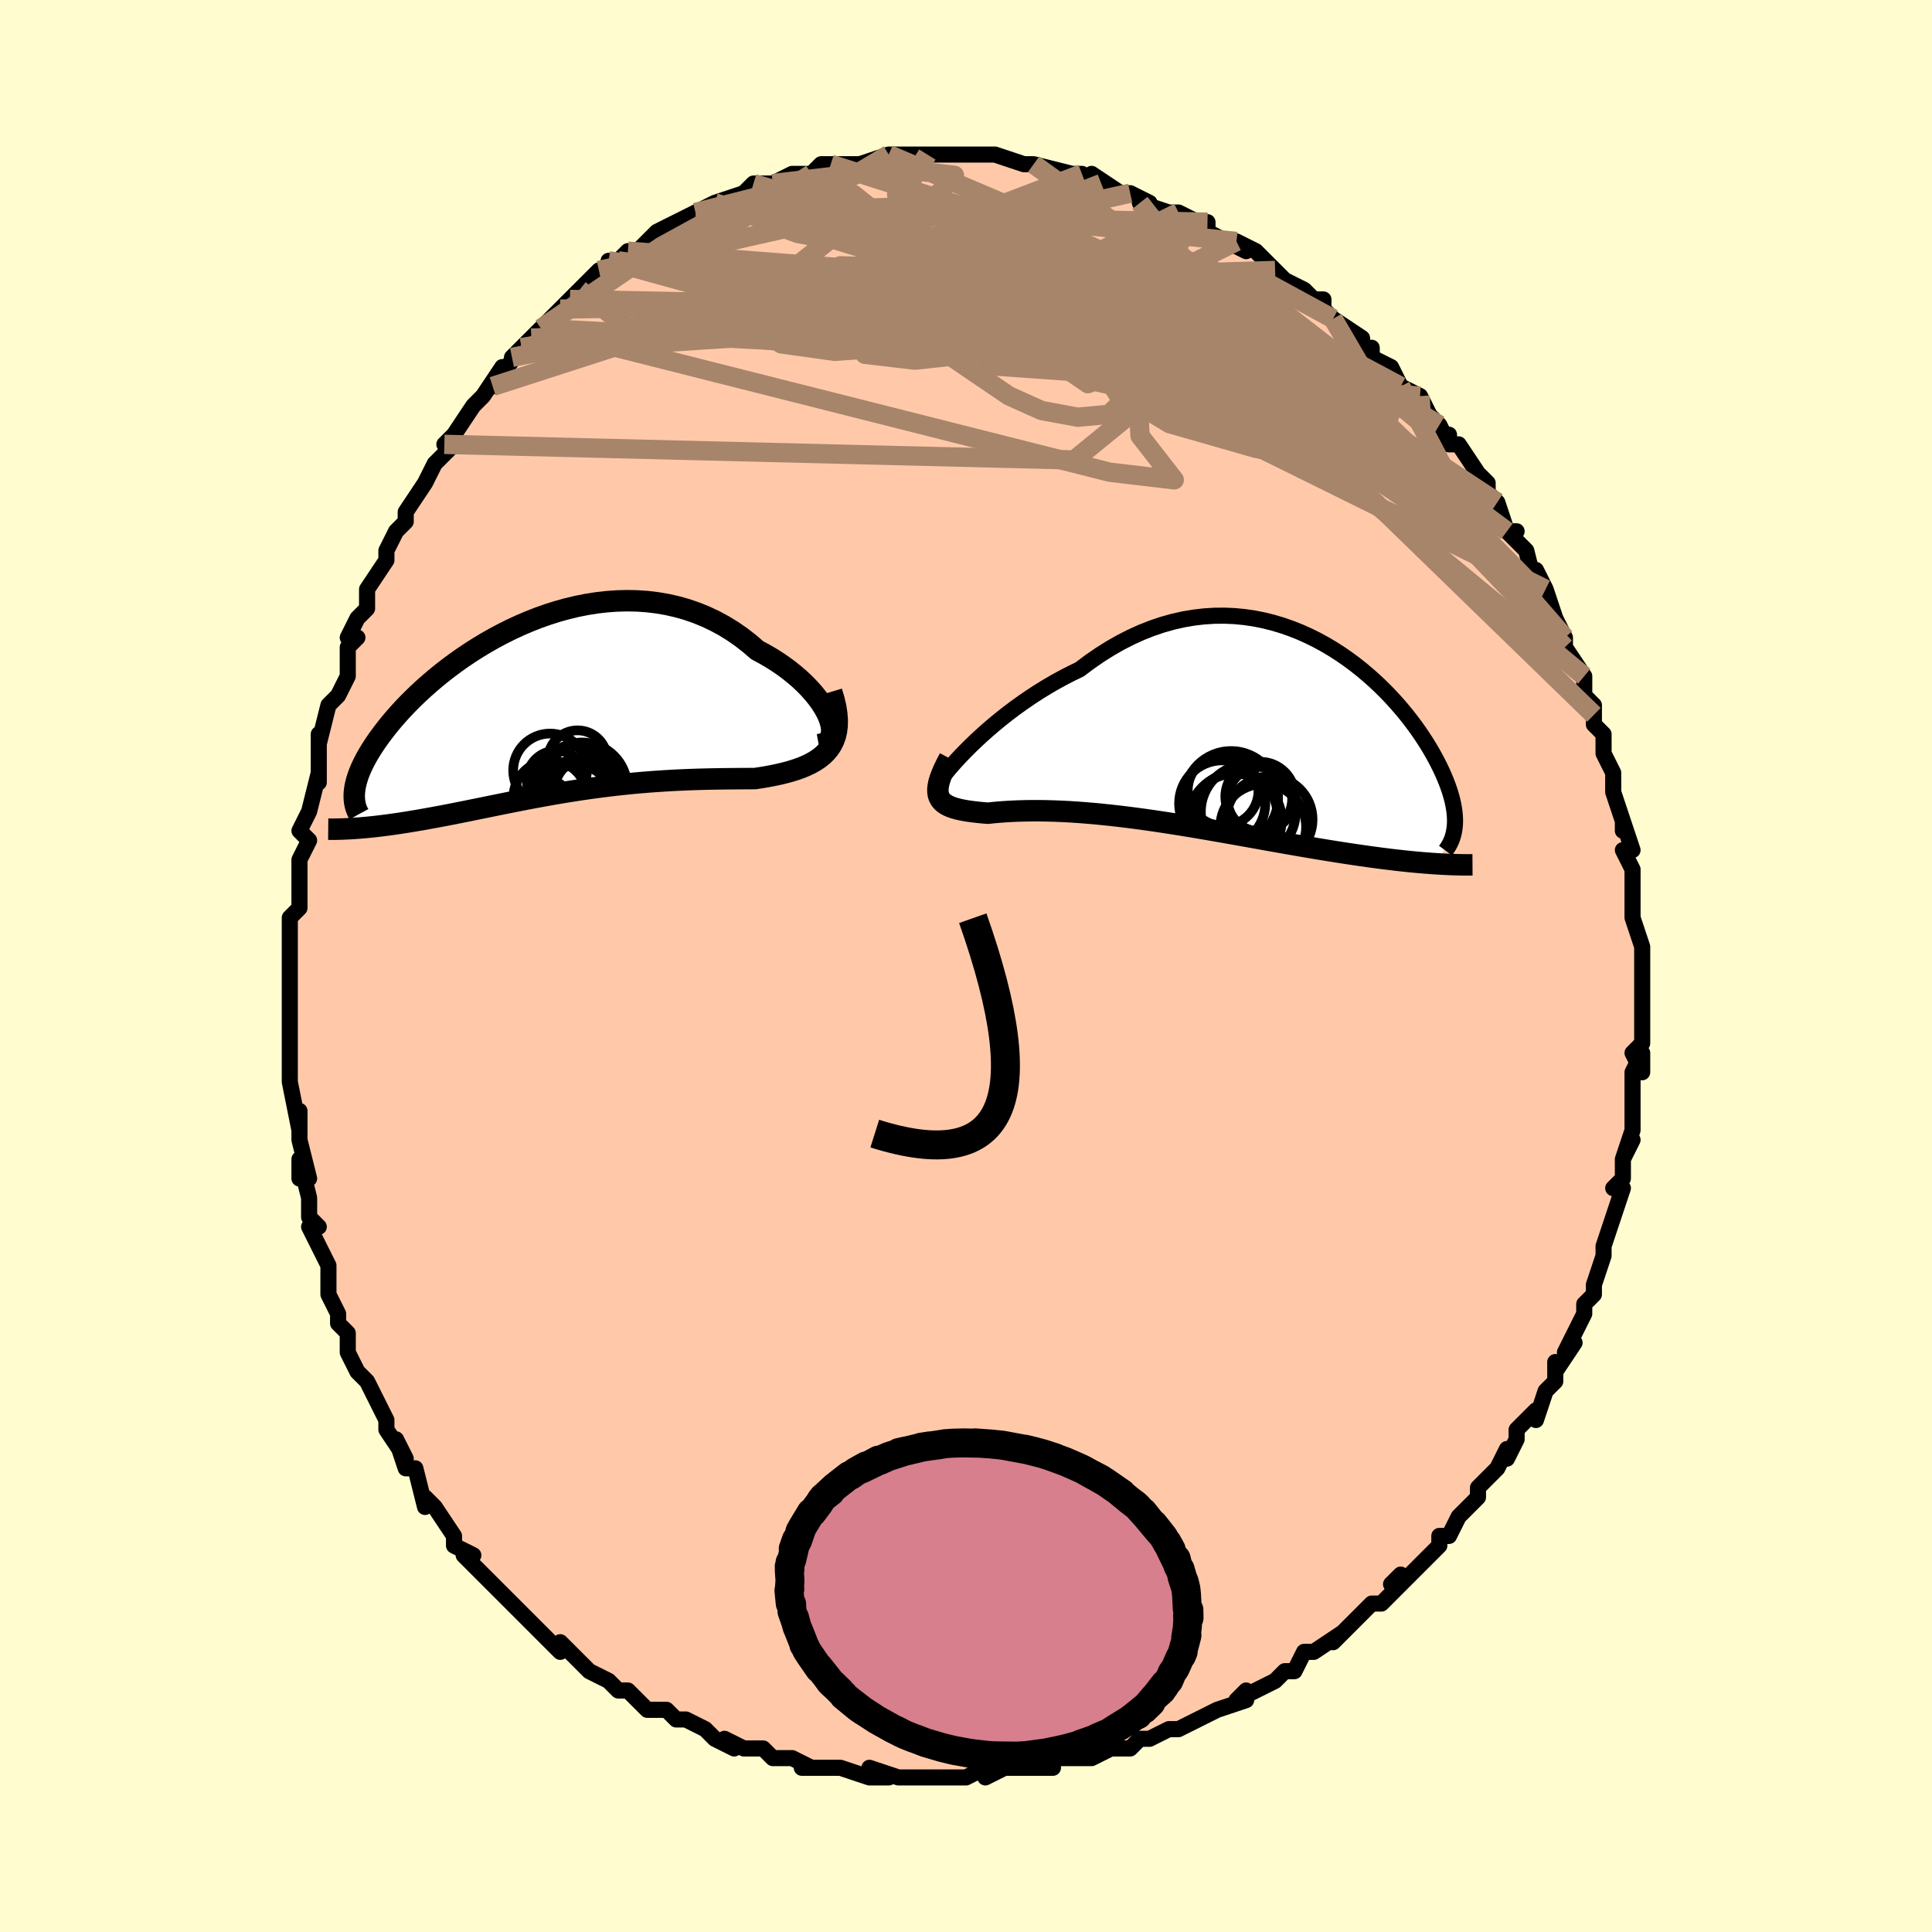 <svg viewBox="-100 -100 200 200" xmlns="http://www.w3.org/2000/svg" width="400" height="400" id="face-svg"><defs><clipPath id="leftEyeClipPath"><polyline points="30.116,0.747,29.903,0.286,29.642,-0.187,29.335,-0.671,28.983,-1.16,28.588,-1.652,28.153,-2.145,27.68,-2.634,27.17,-3.117,26.625,-3.591,26.047,-4.055,25.438,-4.506,24.8,-4.943,24.135,-5.362,23.443,-5.763,22.728,-6.145,21.915,-6.847,21.069,-7.503,20.193,-8.11,19.289,-8.666,18.36,-9.17,17.407,-9.62,16.435,-10.016,15.444,-10.357,14.437,-10.642,13.418,-10.874,12.388,-11.051,11.351,-11.176,10.308,-11.248,9.262,-11.27,8.215,-11.243,7.17,-11.168,6.129,-11.049,5.094,-10.886,4.067,-10.682,3.05,-10.439,2.046,-10.16,1.055,-9.846,0.081,-9.501,-0.877,-9.127,-1.815,-8.726,-2.733,-8.301,-3.63,-7.854,-4.503,-7.389,-5.353,-6.906,-6.177,-6.409,-6.976,-5.901,-7.748,-5.382,-8.492,-4.856,-9.209,-4.325,-9.898,-3.79,-10.558,-3.254,-11.189,-2.717,-11.792,-2.183,-12.366,-1.653,-12.912,-1.127,-13.429,-0.607,-13.919,-0.095,-14.381,0.409,-14.817,0.904,-15.227,1.389,-15.611,1.863,-15.971,2.327,-16.308,2.78,-16.623,3.221,-16.917,3.652,-17.19,4.072,-17.442,4.482,-17.673,4.88,-17.884,5.268,-18.075,5.645,-18.247,6.012,-18.399,6.367,-18.533,6.711,-18.648,7.044,-18.746,7.366,-18.826,7.678,-18.89,7.979,-18.937,8.269,-18.968,8.549,-18.795,12.288,-18.459,12.263,-18.114,12.235,-17.76,12.203,-17.397,12.168,-17.025,12.129,-16.644,12.087,-16.254,12.041,-15.855,11.991,-15.446,11.938,-15.029,11.881,-14.602,11.82,-14.167,11.754,-13.722,11.685,-13.269,11.612,-12.805,11.536,-12.33,11.455,-11.844,11.371,-11.346,11.282,-10.836,11.19,-10.314,11.093,-9.781,10.993,-9.236,10.888,-8.68,10.779,-8.111,10.667,-7.531,10.551,-6.939,10.431,-6.336,10.308,-5.72,10.183,-5.093,10.055,-4.454,9.925,-3.803,9.793,-3.14,9.659,-2.466,9.525,-1.781,9.39,-1.084,9.255,-0.376,9.121,0.344,8.988,1.074,8.856,1.815,8.726,2.567,8.599,3.329,8.474,4.101,8.354,4.883,8.237,5.675,8.125,6.476,8.018,7.285,7.916,8.102,7.82,8.928,7.73,9.76,7.646,10.599,7.569,11.444,7.499,12.294,7.436,13.148,7.38,14.006,7.33,14.866,7.288,15.727,7.252,16.589,7.223,17.45,7.2,18.309,7.182,19.164,7.168,20.014,7.159,20.857,7.152,21.692,7.147,22.516,7.142,23.172,7.041,23.814,6.931,24.442,6.811,25.053,6.68,25.646,6.536,26.219,6.379,26.771,6.205,27.299,6.015,27.802,5.806,28.277,5.576,28.723,5.323,29.137,5.046,29.517,4.743,29.86,4.411,30.164,4.048"></polyline></clipPath><clipPath id="rightEyeClipPath"><polyline points="-29.143,1.133,-28.575,0.588,-27.973,0.032,-27.338,-0.532,-26.672,-1.1,-25.978,-1.669,-25.258,-2.235,-24.514,-2.794,-23.746,-3.345,-22.958,-3.884,-22.151,-4.41,-21.327,-4.918,-20.487,-5.409,-19.633,-5.879,-18.766,-6.327,-17.889,-6.751,-16.848,-7.531,-15.794,-8.258,-14.729,-8.929,-13.654,-9.542,-12.573,-10.094,-11.487,-10.586,-10.399,-11.015,-9.311,-11.383,-8.224,-11.688,-7.141,-11.932,-6.064,-12.115,-4.995,-12.239,-3.935,-12.305,-2.886,-12.314,-1.85,-12.269,-0.829,-12.171,0.177,-12.023,1.166,-11.827,2.136,-11.585,3.087,-11.301,4.017,-10.977,4.925,-10.616,5.81,-10.22,6.671,-9.793,7.508,-9.337,8.32,-8.855,9.106,-8.351,9.865,-7.826,10.598,-7.283,11.303,-6.726,11.981,-6.156,12.632,-5.577,13.255,-4.991,13.849,-4.399,14.417,-3.805,14.956,-3.211,15.469,-2.618,15.954,-2.028,16.412,-1.443,16.844,-0.864,17.251,-0.293,17.632,0.268,17.988,0.82,18.321,1.361,18.63,1.89,18.917,2.407,19.183,2.911,19.428,3.403,19.653,3.882,19.86,4.349,20.048,4.804,20.218,5.246,20.37,5.677,20.504,6.095,20.62,6.5,20.719,6.893,20.801,7.274,20.867,7.642,20.917,7.998,20.95,8.342,20.969,8.674,20.973,8.994,20.962,9.303,20.936,9.6,19.149,13.376,18.719,13.348,18.277,13.316,17.823,13.281,17.355,13.241,16.875,13.198,16.381,13.151,15.875,13.099,15.355,13.044,14.823,12.984,14.277,12.919,13.718,12.85,13.146,12.777,12.561,12.699,11.964,12.616,11.352,12.53,10.724,12.438,10.081,12.343,9.423,12.243,8.748,12.138,8.058,12.028,7.353,11.914,6.632,11.795,5.896,11.671,5.145,11.543,4.379,11.411,3.6,11.275,2.807,11.135,2.002,10.992,1.183,10.846,0.354,10.697,-0.487,10.547,-1.338,10.395,-2.199,10.242,-3.068,10.089,-3.945,9.935,-4.828,9.783,-5.717,9.632,-6.611,9.483,-7.508,9.337,-8.408,9.195,-9.309,9.056,-10.21,8.922,-11.109,8.794,-12.007,8.672,-12.9,8.556,-13.789,8.448,-14.671,8.348,-15.545,8.257,-16.411,8.174,-17.266,8.101,-18.109,8.037,-18.939,7.984,-19.755,7.942,-20.555,7.91,-21.337,7.888,-22.101,7.878,-22.845,7.878,-23.568,7.888,-24.269,7.908,-24.946,7.938,-25.598,7.976,-26.225,8.023,-26.824,8.076,-27.395,8.136,-27.912,8.091,-28.408,8.042,-28.882,7.988,-29.332,7.928,-29.758,7.86,-30.159,7.784,-30.533,7.698,-30.879,7.601,-31.196,7.491,-31.484,7.367,-31.74,7.228,-31.964,7.07,-32.155,6.893,-32.31,6.694,-32.43,6.472"></polyline></clipPath><filter id="fuzzy"><feTurbulence id="turbulence" baseFrequency="0.05" numOctaves="3" type="noise" result="noise"></feTurbulence><feDisplacementMap in="SourceGraphic" in2="noise" scale="2"></feDisplacementMap></filter><linearGradient id="rainbowGradient" x1="0%" y1="0%" x2="100%" y2="0%"><stop offset="0%" style="stop-color: rgb(165, 42, 42);  stop-opacity: 1"></stop><stop offset="50%" style="stop-color: rgb(192, 192, 192);  stop-opacity: 1"></stop><stop offset="100%" style="stop-color: rgb(50, 205, 50);  stop-opacity: 1"></stop></linearGradient></defs><title>That&#39;s an ugly face</title><desc>CREATED BY XUAN TANG, MORE INFO AT TXSTC55.GITHUB.IO</desc><rect x="-100" y="-100" width="100%" height="100%" opacity="1" fill="rgb(255, 253, 208)"></rect><polyline id="faceContour" points="70,0,70,2,70,2,70,5,70,4,70,5,70,8,69,9,70,11,70,9,69,11,69,14,69,14,69,16,69,17,68,20,69,18,68,20,68,22,67,23,68,23,67,26,66,29,66,29,66,30,66,30,65,33,65,34,65,34,64,35,64,36,63,38,62,40,63,39,61,42,61,41,61,43,60,44,59,47,59,46,58,47,57,48,57,49,56,51,56,50,55,52,53,54,53,55,52,56,53,55,52,56,51,57,50,59,49,59,49,60,47,62,45,64,44,64,45,63,45,64,43,66,42,66,41,67,39,69,38,70,39,69,36,71,36,71,35,71,34,73,33,73,32,74,32,74,28,76,29,75,29,76,26,77,26,77,26,77,24,78,22,79,22,79,21,79,19,80,18,80,18,80,17,81,15,81,15,81,13,82,12,82,9,82,9,83,9,83,7,83,6,83,4,83,2,84,4,83,2,83,0,84,-1,84,-1,84,-3,84,-5,84,-6,84,-7,84,-10,83,-8,84,-10,84,-13,83,-13,83,-14,83,-14,83,-17,83,-16,83,-18,82,-20,82,-20,82,-21,81,-23,81,-25,80,-24,81,-26,80,-27,79,-29,78,-29,78,-30,78,-31,77,-32,77,-33,77,-34,76,-35,75,-36,75,-37,74,-39,73,-39,73,-40,72,-41,71,-42,70,-42,71,-44,69,-44,69,-45,68,-47,66,-47,66,-48,65,-49,64,-50,63,-50,63,-52,61,-51,61,-51,61,-53,60,-53,59,-55,56,-56,55,-56,56,-57,52,-58,52,-58,52,-59,49,-58,51,-60,48,-60,47,-61,45,-61,45,-62,43,-63,42,-63,42,-64,40,-64,38,-65,37,-65,37,-65,36,-66,34,-66,33,-66,31,-66,31,-67,29,-68,27,-67,27,-68,26,-68,24,-69,20,-69,22,-68,22,-69,18,-69,15,-69,17,-70,12,-70,12,-70,10,-70,10,-70,8,-70,6,-70,6,-70,3,-70,3,-70,3,-70,-1,-70,0,-70,-2,-70,-4,-70,-5,-69,-6,-69,-8,-69,-8,-69,-11,-68,-13,-69,-14,-68,-16,-68,-16,-67,-20,-67,-19,-67,-21,-67,-22,-67,-24,-67,-23,-66,-27,-66,-27,-65,-28,-65,-28,-64,-30,-64,-33,-63,-34,-64,-34,-63,-36,-62,-37,-62,-38,-62,-39,-60,-42,-60,-42,-60,-43,-59,-45,-59,-45,-58,-46,-58,-47,-56,-50,-55,-52,-55,-52,-54,-53,-53,-54,-53,-55,-54,-54,-53,-55,-51,-58,-50,-59,-50,-59,-48,-62,-49,-60,-46,-64,-47,-63,-45,-65,-43,-67,-44,-66,-44,-66,-41,-69,-42,-68,-41,-69,-40,-70,-40,-70,-38,-72,-37,-72,-37,-73,-36,-73,-35,-74,-34,-74,-33,-75,-32,-76,-30,-77,-30,-77,-28,-78,-28,-78,-26,-79,-25,-79,-26,-79,-23,-80,-22,-81,-23,-80,-20,-81,-22,-81,-20,-81,-18,-82,-16,-82,-15,-83,-14,-83,-14,-83,-13,-83,-11,-83,-11,-83,-8,-84,-9,-83,-8,-84,-7,-84,-5,-84,-4,-84,-3,-84,-2,-84,-1,-84,0,-84,1,-84,2,-84,3,-84,6,-83,6,-83,7,-83,7,-83,7,-83,11,-82,12,-82,11,-82,14,-81,14,-81,13,-82,16,-80,17,-80,17,-80,19,-79,18,-79,21,-78,22,-78,22,-78,24,-77,25,-77,25,-76,27,-75,29,-74,28,-75,30,-74,32,-72,32,-72,33,-71,33,-71,35,-70,36,-69,36,-69,37,-69,37,-68,38,-67,41,-65,41,-65,41,-64,42,-64,42,-63,44,-62,45,-60,45,-60,47,-59,48,-57,47,-58,49,-56,50,-54,50,-55,50,-54,51,-54,53,-51,54,-50,54,-49,55,-48,55,-48,56,-45,57,-45,56,-45,57,-44,58,-43,59,-39,59,-41,60,-39,60,-39,61,-36,61,-36,62,-34,62,-33,62,-33,64,-30,64,-30,64,-28,65,-27,65,-26,65,-25,66,-24,66,-22,66,-22,67,-20,67,-18,67,-18,68,-15,68,-14,68,-15,69,-12,68,-12,69,-10,69,-8,69,-8,69,-6,69,-6,69,-5,70,-2,70,0,70,0,70,2" fill="#ffc9a9" stroke="black" stroke-width="1.667" stroke-linejoin="round" filter="url(#fuzzy)"></polyline><g transform="translate(29.65 -23.952)"><polyline id="rightCountour" points="-29.143,1.133,-28.575,0.588,-27.973,0.032,-27.338,-0.532,-26.672,-1.1,-25.978,-1.669,-25.258,-2.235,-24.514,-2.794,-23.746,-3.345,-22.958,-3.884,-22.151,-4.41,-21.327,-4.918,-20.487,-5.409,-19.633,-5.879,-18.766,-6.327,-17.889,-6.751,-16.848,-7.531,-15.794,-8.258,-14.729,-8.929,-13.654,-9.542,-12.573,-10.094,-11.487,-10.586,-10.399,-11.015,-9.311,-11.383,-8.224,-11.688,-7.141,-11.932,-6.064,-12.115,-4.995,-12.239,-3.935,-12.305,-2.886,-12.314,-1.85,-12.269,-0.829,-12.171,0.177,-12.023,1.166,-11.827,2.136,-11.585,3.087,-11.301,4.017,-10.977,4.925,-10.616,5.81,-10.22,6.671,-9.793,7.508,-9.337,8.32,-8.855,9.106,-8.351,9.865,-7.826,10.598,-7.283,11.303,-6.726,11.981,-6.156,12.632,-5.577,13.255,-4.991,13.849,-4.399,14.417,-3.805,14.956,-3.211,15.469,-2.618,15.954,-2.028,16.412,-1.443,16.844,-0.864,17.251,-0.293,17.632,0.268,17.988,0.82,18.321,1.361,18.63,1.89,18.917,2.407,19.183,2.911,19.428,3.403,19.653,3.882,19.86,4.349,20.048,4.804,20.218,5.246,20.37,5.677,20.504,6.095,20.62,6.5,20.719,6.893,20.801,7.274,20.867,7.642,20.917,7.998,20.95,8.342,20.969,8.674,20.973,8.994,20.962,9.303,20.936,9.6,19.149,13.376,18.719,13.348,18.277,13.316,17.823,13.281,17.355,13.241,16.875,13.198,16.381,13.151,15.875,13.099,15.355,13.044,14.823,12.984,14.277,12.919,13.718,12.85,13.146,12.777,12.561,12.699,11.964,12.616,11.352,12.53,10.724,12.438,10.081,12.343,9.423,12.243,8.748,12.138,8.058,12.028,7.353,11.914,6.632,11.795,5.896,11.671,5.145,11.543,4.379,11.411,3.6,11.275,2.807,11.135,2.002,10.992,1.183,10.846,0.354,10.697,-0.487,10.547,-1.338,10.395,-2.199,10.242,-3.068,10.089,-3.945,9.935,-4.828,9.783,-5.717,9.632,-6.611,9.483,-7.508,9.337,-8.408,9.195,-9.309,9.056,-10.21,8.922,-11.109,8.794,-12.007,8.672,-12.9,8.556,-13.789,8.448,-14.671,8.348,-15.545,8.257,-16.411,8.174,-17.266,8.101,-18.109,8.037,-18.939,7.984,-19.755,7.942,-20.555,7.91,-21.337,7.888,-22.101,7.878,-22.845,7.878,-23.568,7.888,-24.269,7.908,-24.946,7.938,-25.598,7.976,-26.225,8.023,-26.824,8.076,-27.395,8.136,-27.912,8.091,-28.408,8.042,-28.882,7.988,-29.332,7.928,-29.758,7.86,-30.159,7.784,-30.533,7.698,-30.879,7.601,-31.196,7.491,-31.484,7.367,-31.74,7.228,-31.964,7.07,-32.155,6.893,-32.31,6.694,-32.43,6.472" fill="white" stroke="white" stroke-width="0" stroke-linejoin="round" filter="url(#fuzzy)"></polyline></g><g transform="translate(-44.345 -26.546)"><polyline id="leftCountour" points="30.116,0.747,29.903,0.286,29.642,-0.187,29.335,-0.671,28.983,-1.16,28.588,-1.652,28.153,-2.145,27.68,-2.634,27.17,-3.117,26.625,-3.591,26.047,-4.055,25.438,-4.506,24.8,-4.943,24.135,-5.362,23.443,-5.763,22.728,-6.145,21.915,-6.847,21.069,-7.503,20.193,-8.11,19.289,-8.666,18.36,-9.17,17.407,-9.62,16.435,-10.016,15.444,-10.357,14.437,-10.642,13.418,-10.874,12.388,-11.051,11.351,-11.176,10.308,-11.248,9.262,-11.27,8.215,-11.243,7.17,-11.168,6.129,-11.049,5.094,-10.886,4.067,-10.682,3.05,-10.439,2.046,-10.16,1.055,-9.846,0.081,-9.501,-0.877,-9.127,-1.815,-8.726,-2.733,-8.301,-3.63,-7.854,-4.503,-7.389,-5.353,-6.906,-6.177,-6.409,-6.976,-5.901,-7.748,-5.382,-8.492,-4.856,-9.209,-4.325,-9.898,-3.79,-10.558,-3.254,-11.189,-2.717,-11.792,-2.183,-12.366,-1.653,-12.912,-1.127,-13.429,-0.607,-13.919,-0.095,-14.381,0.409,-14.817,0.904,-15.227,1.389,-15.611,1.863,-15.971,2.327,-16.308,2.78,-16.623,3.221,-16.917,3.652,-17.19,4.072,-17.442,4.482,-17.673,4.88,-17.884,5.268,-18.075,5.645,-18.247,6.012,-18.399,6.367,-18.533,6.711,-18.648,7.044,-18.746,7.366,-18.826,7.678,-18.89,7.979,-18.937,8.269,-18.968,8.549,-18.795,12.288,-18.459,12.263,-18.114,12.235,-17.76,12.203,-17.397,12.168,-17.025,12.129,-16.644,12.087,-16.254,12.041,-15.855,11.991,-15.446,11.938,-15.029,11.881,-14.602,11.82,-14.167,11.754,-13.722,11.685,-13.269,11.612,-12.805,11.536,-12.33,11.455,-11.844,11.371,-11.346,11.282,-10.836,11.19,-10.314,11.093,-9.781,10.993,-9.236,10.888,-8.68,10.779,-8.111,10.667,-7.531,10.551,-6.939,10.431,-6.336,10.308,-5.72,10.183,-5.093,10.055,-4.454,9.925,-3.803,9.793,-3.14,9.659,-2.466,9.525,-1.781,9.39,-1.084,9.255,-0.376,9.121,0.344,8.988,1.074,8.856,1.815,8.726,2.567,8.599,3.329,8.474,4.101,8.354,4.883,8.237,5.675,8.125,6.476,8.018,7.285,7.916,8.102,7.82,8.928,7.73,9.76,7.646,10.599,7.569,11.444,7.499,12.294,7.436,13.148,7.38,14.006,7.33,14.866,7.288,15.727,7.252,16.589,7.223,17.45,7.2,18.309,7.182,19.164,7.168,20.014,7.159,20.857,7.152,21.692,7.147,22.516,7.142,23.172,7.041,23.814,6.931,24.442,6.811,25.053,6.68,25.646,6.536,26.219,6.379,26.771,6.205,27.299,6.015,27.802,5.806,28.277,5.576,28.723,5.323,29.137,5.046,29.517,4.743,29.86,4.411,30.164,4.048" fill="white" stroke="white" stroke-width="0" stroke-linejoin="round" filter="url(#fuzzy)"></polyline></g><g transform="translate(29.65 -23.952)"><polyline id="rightUpper" points="-32.402,4.865,-32.312,4.715,-32.162,4.499,-31.956,4.224,-31.695,3.895,-31.384,3.52,-31.023,3.103,-30.617,2.651,-30.166,2.169,-29.674,1.661,-29.143,1.133,-28.575,0.588,-27.973,0.032,-27.338,-0.532,-26.672,-1.1,-25.978,-1.669,-25.258,-2.235,-24.514,-2.794,-23.746,-3.345,-22.958,-3.884,-22.151,-4.41,-21.327,-4.918,-20.487,-5.409,-19.633,-5.879,-18.766,-6.327,-17.889,-6.751,-16.848,-7.531,-15.794,-8.258,-14.729,-8.929,-13.654,-9.542,-12.573,-10.094,-11.487,-10.586,-10.399,-11.015,-9.311,-11.383,-8.224,-11.688,-7.141,-11.932,-6.064,-12.115,-4.995,-12.239,-3.935,-12.305,-2.886,-12.314,-1.85,-12.269,-0.829,-12.171,0.177,-12.023,1.166,-11.827,2.136,-11.585,3.087,-11.301,4.017,-10.977,4.925,-10.616,5.81,-10.22,6.671,-9.793,7.508,-9.337,8.32,-8.855,9.106,-8.351,9.865,-7.826,10.598,-7.283,11.303,-6.726,11.981,-6.156,12.632,-5.577,13.255,-4.991,13.849,-4.399,14.417,-3.805,14.956,-3.211,15.469,-2.618,15.954,-2.028,16.412,-1.443,16.844,-0.864,17.251,-0.293,17.632,0.268,17.988,0.82,18.321,1.361,18.63,1.89,18.917,2.407,19.183,2.911,19.428,3.403,19.653,3.882,19.86,4.349,20.048,4.804,20.218,5.246,20.37,5.677,20.504,6.095,20.62,6.5,20.719,6.893,20.801,7.274,20.867,7.642,20.917,7.998,20.95,8.342,20.969,8.674,20.973,8.994,20.962,9.303,20.936,9.6,20.897,9.886,20.845,10.161,20.779,10.426,20.701,10.68,20.61,10.924,20.508,11.159,20.393,11.383,20.268,11.599,20.132,11.806,19.985,12.004" fill="none" stroke="black" stroke-width="1.667" stroke-linejoin="round" filter="url(#fuzzy)"></polyline><polyline id="rightLower" points="-31.365,2.446,-31.677,3.036,-31.94,3.577,-32.154,4.072,-32.323,4.523,-32.446,4.933,-32.525,5.306,-32.562,5.644,-32.557,5.95,-32.513,6.225,-32.43,6.472,-32.31,6.694,-32.155,6.893,-31.964,7.07,-31.74,7.228,-31.484,7.367,-31.196,7.491,-30.879,7.601,-30.533,7.698,-30.159,7.784,-29.758,7.86,-29.332,7.928,-28.882,7.988,-28.408,8.042,-27.912,8.091,-27.395,8.136,-26.824,8.076,-26.225,8.023,-25.598,7.976,-24.946,7.938,-24.269,7.908,-23.568,7.888,-22.845,7.878,-22.101,7.878,-21.337,7.888,-20.555,7.91,-19.755,7.942,-18.939,7.984,-18.109,8.037,-17.266,8.101,-16.411,8.174,-15.545,8.257,-14.671,8.348,-13.789,8.448,-12.9,8.556,-12.007,8.672,-11.109,8.794,-10.21,8.922,-9.309,9.056,-8.408,9.195,-7.508,9.337,-6.611,9.483,-5.717,9.632,-4.828,9.783,-3.945,9.935,-3.068,10.089,-2.199,10.242,-1.338,10.395,-0.487,10.547,0.354,10.697,1.183,10.846,2.002,10.992,2.807,11.135,3.6,11.275,4.379,11.411,5.145,11.543,5.896,11.671,6.632,11.795,7.353,11.914,8.058,12.028,8.748,12.138,9.423,12.243,10.081,12.343,10.724,12.438,11.352,12.53,11.964,12.616,12.561,12.699,13.146,12.777,13.718,12.85,14.277,12.919,14.823,12.984,15.355,13.044,15.875,13.099,16.381,13.151,16.875,13.198,17.355,13.241,17.823,13.281,18.277,13.316,18.719,13.348,19.149,13.376,19.565,13.4,19.97,13.421,20.362,13.439,20.742,13.453,21.111,13.465,21.467,13.473,21.813,13.479,22.147,13.482,22.471,13.482,22.783,13.48" fill="none" stroke="black" stroke-width="2.222" stroke-linejoin="round" filter="url(#fuzzy)"></polyline><!--[--><circle r="4.911" cx="-0.424" cy="7.986" stroke="black" fill="none" stroke-width="1" filter="url(#fuzzy)" clip-path="url(#rightEyeClipPath)"></circle><circle r="4.44" cx="1.116" cy="9.557" stroke="black" fill="none" stroke-width="1" filter="url(#fuzzy)" clip-path="url(#rightEyeClipPath)"></circle><circle r="4.87" cx="-2.211" cy="6.569" stroke="black" fill="none" stroke-width="1" filter="url(#fuzzy)" clip-path="url(#rightEyeClipPath)"></circle><circle r="4.464" cx="-3.129" cy="7.13" stroke="black" fill="none" stroke-width="1" filter="url(#fuzzy)" clip-path="url(#rightEyeClipPath)"></circle><circle r="3.61" cx="0.803" cy="6.422" stroke="black" fill="none" stroke-width="1" filter="url(#fuzzy)" clip-path="url(#rightEyeClipPath)"></circle><circle r="4.404" cx="-1.806" cy="8.356" stroke="black" fill="none" stroke-width="1" filter="url(#fuzzy)" clip-path="url(#rightEyeClipPath)"></circle><circle r="3.662" cx="-3.033" cy="5.791" stroke="black" fill="none" stroke-width="1" filter="url(#fuzzy)" clip-path="url(#rightEyeClipPath)"></circle><circle r="4.461" cx="1.765" cy="8.786" stroke="black" fill="none" stroke-width="1" filter="url(#fuzzy)" clip-path="url(#rightEyeClipPath)"></circle><circle r="4.827" cx="-1.797" cy="8.866" stroke="black" fill="none" stroke-width="1" filter="url(#fuzzy)" clip-path="url(#rightEyeClipPath)"></circle><circle r="3.342" cx="0.769" cy="6.69" stroke="black" fill="none" stroke-width="1" filter="url(#fuzzy)" clip-path="url(#rightEyeClipPath)"></circle><!--]--></g><g transform="translate(-44.345 -26.546)"><polyline id="leftUpper" points="29.097,3.632,29.489,3.561,29.811,3.426,30.065,3.234,30.252,2.99,30.376,2.701,30.438,2.371,30.441,2.006,30.387,1.611,30.278,1.19,30.116,0.747,29.903,0.286,29.642,-0.187,29.335,-0.671,28.983,-1.16,28.588,-1.652,28.153,-2.145,27.68,-2.634,27.17,-3.117,26.625,-3.591,26.047,-4.055,25.438,-4.506,24.8,-4.943,24.135,-5.362,23.443,-5.763,22.728,-6.145,21.915,-6.847,21.069,-7.503,20.193,-8.11,19.289,-8.666,18.36,-9.17,17.407,-9.62,16.435,-10.016,15.444,-10.357,14.437,-10.642,13.418,-10.874,12.388,-11.051,11.351,-11.176,10.308,-11.248,9.262,-11.27,8.215,-11.243,7.17,-11.168,6.129,-11.049,5.094,-10.886,4.067,-10.682,3.05,-10.439,2.046,-10.16,1.055,-9.846,0.081,-9.501,-0.877,-9.127,-1.815,-8.726,-2.733,-8.301,-3.63,-7.854,-4.503,-7.389,-5.353,-6.906,-6.177,-6.409,-6.976,-5.901,-7.748,-5.382,-8.492,-4.856,-9.209,-4.325,-9.898,-3.79,-10.558,-3.254,-11.189,-2.717,-11.792,-2.183,-12.366,-1.653,-12.912,-1.127,-13.429,-0.607,-13.919,-0.095,-14.381,0.409,-14.817,0.904,-15.227,1.389,-15.611,1.863,-15.971,2.327,-16.308,2.78,-16.623,3.221,-16.917,3.652,-17.19,4.072,-17.442,4.482,-17.673,4.88,-17.884,5.268,-18.075,5.645,-18.247,6.012,-18.399,6.367,-18.533,6.711,-18.648,7.044,-18.746,7.366,-18.826,7.678,-18.89,7.979,-18.937,8.269,-18.968,8.549,-18.983,8.819,-18.984,9.08,-18.97,9.33,-18.942,9.571,-18.901,9.803,-18.846,10.026,-18.778,10.24,-18.698,10.446,-18.606,10.643,-18.503,10.833" fill="none" stroke="black" stroke-width="2.222" stroke-linejoin="round" filter="url(#fuzzy)"></polyline><polyline id="leftLower" points="30.432,-1.851,30.679,-1.032,30.856,-0.273,30.966,0.431,31.015,1.082,31.003,1.683,30.936,2.238,30.815,2.749,30.644,3.22,30.426,3.651,30.164,4.048,29.86,4.411,29.517,4.743,29.137,5.046,28.723,5.323,28.277,5.576,27.802,5.806,27.299,6.015,26.771,6.205,26.219,6.379,25.646,6.536,25.053,6.68,24.442,6.811,23.814,6.931,23.172,7.041,22.516,7.142,21.692,7.147,20.857,7.152,20.014,7.159,19.164,7.168,18.309,7.182,17.45,7.2,16.589,7.223,15.727,7.252,14.866,7.288,14.006,7.33,13.148,7.38,12.294,7.436,11.444,7.499,10.599,7.569,9.76,7.646,8.928,7.73,8.102,7.82,7.285,7.916,6.476,8.018,5.675,8.125,4.883,8.237,4.101,8.354,3.329,8.474,2.567,8.599,1.815,8.726,1.074,8.856,0.344,8.988,-0.376,9.121,-1.084,9.255,-1.781,9.39,-2.466,9.525,-3.14,9.659,-3.803,9.793,-4.454,9.925,-5.093,10.055,-5.72,10.183,-6.336,10.308,-6.939,10.431,-7.531,10.551,-8.111,10.667,-8.68,10.779,-9.236,10.888,-9.781,10.993,-10.314,11.093,-10.836,11.19,-11.346,11.282,-11.844,11.371,-12.33,11.455,-12.805,11.536,-13.269,11.612,-13.722,11.685,-14.167,11.754,-14.602,11.82,-15.029,11.881,-15.446,11.938,-15.855,11.991,-16.254,12.041,-16.644,12.087,-17.025,12.129,-17.397,12.168,-17.76,12.203,-18.114,12.235,-18.459,12.263,-18.795,12.288,-19.122,12.31,-19.44,12.329,-19.749,12.345,-20.05,12.359,-20.342,12.369,-20.626,12.377,-20.901,12.382,-21.168,12.385,-21.427,12.385,-21.678,12.383" fill="none" stroke="black" stroke-width="2.222" stroke-linejoin="round" filter="url(#fuzzy)"></polyline><!--[--><circle r="3.597" cx="4.053" cy="9.34" stroke="black" fill="none" stroke-width="1" filter="url(#fuzzy)" clip-path="url(#leftEyeClipPath)"></circle><circle r="4.51" cx="4.048" cy="8.166" stroke="black" fill="none" stroke-width="1" filter="url(#fuzzy)" clip-path="url(#leftEyeClipPath)"></circle><circle r="3.072" cx="4.137" cy="5.223" stroke="black" fill="none" stroke-width="1" filter="url(#fuzzy)" clip-path="url(#leftEyeClipPath)"></circle><circle r="3.896" cx="5.545" cy="8.718" stroke="black" fill="none" stroke-width="1" filter="url(#fuzzy)" clip-path="url(#leftEyeClipPath)"></circle><circle r="3.816" cx="1.285" cy="6.3" stroke="black" fill="none" stroke-width="1" filter="url(#fuzzy)" clip-path="url(#leftEyeClipPath)"></circle><circle r="4.674" cx="4.611" cy="8.083" stroke="black" fill="none" stroke-width="1" filter="url(#fuzzy)" clip-path="url(#leftEyeClipPath)"></circle><circle r="3.801" cx="1.304" cy="9.073" stroke="black" fill="none" stroke-width="1" filter="url(#fuzzy)" clip-path="url(#leftEyeClipPath)"></circle><circle r="3.034" cx="3.994" cy="6.881" stroke="black" fill="none" stroke-width="1" filter="url(#fuzzy)" clip-path="url(#leftEyeClipPath)"></circle><circle r="3.6" cx="4.358" cy="8.635" stroke="black" fill="none" stroke-width="1" filter="url(#fuzzy)" clip-path="url(#leftEyeClipPath)"></circle><circle r="3.069" cx="1.944" cy="7.318" stroke="black" fill="none" stroke-width="1" filter="url(#fuzzy)" clip-path="url(#leftEyeClipPath)"></circle><!--]--></g><g id="hairs"><!--[--><polyline points="28,-75,4.582,-63.469,13.056,-61.087,17.302,-62.265,15.36,-62.432,11.001,-61.848,7.63,-61.954,6.374,-63.333,6.115,-65.603,5.232,-67.903,3.352,-69.404,1.592,-69.832,1.465,-69.681,3.786,-69.662,8.625,-69.491,15.587,-67.195,21.391,-60.699,11.201,-52.382,-54,-54" fill="none" stroke="rgb(167, 133, 106)" stroke-width="2" stroke-linejoin="round" filter="url(#fuzzy)"></polyline><polyline points="12,-82,2.377,-78.341,-10.162,-77.045,-12.883,-77.021,-7.734,-76.243,0.967,-74.622,9.132,-73.173,14.025,-72.658,14.825,-72.927,12.298,-73.043,7.742,-71.953,1.957,-69.377,-4.825,-66.295,-11.949,-64.41,-17.919,-64.501,-23.125,-65.079,-32.964,-64.432,-40,-70" fill="none" stroke="rgb(167, 133, 106)" stroke-width="2" stroke-linejoin="round" filter="url(#fuzzy)"></polyline><polyline points="14,-81,-12.635,-70.612,-3.804,-71.232,7.044,-70.923,11.363,-68.822,10.082,-66.659,6.844,-65.579,5.083,-65.434,6.684,-65.478,11.431,-65.275,17.232,-64.974,21.164,-64.915,20.846,-65.143,15.415,-65.368,5.754,-65.348,-5.75,-65.151,-15.489,-64.899,-19.131,-64.403,-13.607,-63.628,-5.225,-64.231,-37,-73" fill="none" stroke="rgb(167, 133, 106)" stroke-width="2" stroke-linejoin="round" filter="url(#fuzzy)"></polyline><polyline points="-22,-81,8.089,-71.956,5.946,-72.913,0.034,-73.313,-0.278,-71.648,6.074,-68.241,15.038,-64.385,21.446,-61.755,22.255,-61.337,17.697,-62.859,10.54,-65.136,4.405,-66.908,2.119,-67.462,4.772,-66.696,11.672,-64.799,21.013,-61.964,30.698,-58.445,38.874,-54.857,44.06,-52.289,45.253,-51.865,42.235,-53.948,35.54,-57.771,24.551,-62.386,2.89,-68.1,-41,-69" fill="none" stroke="rgb(167, 133, 106)" stroke-width="2" stroke-linejoin="round" filter="url(#fuzzy)"></polyline><polyline points="-28,-78,-18.636,-80.382,-11.643,-79.871,-7.652,-76.671,-4.594,-73.045,-1.272,-70.769,2.916,-70.11,8.199,-70.282,14.226,-70.398,20.063,-70.124,24.581,-69.729,27.028,-69.692,27.448,-70.23,26.65,-71.111,25.736,-71.853,25.446,-72.109,25.737,-71.936,25.917,-71.664,25.248,-71.442,23.231,-70.904,18.483,-69.6,6.549,-68.181,-18.04,-68.434,-42,-68" fill="none" stroke="rgb(167, 133, 106)" stroke-width="2" stroke-linejoin="round" filter="url(#fuzzy)"></polyline><polyline points="-47,-63,-11.306,-70.277,-6.614,-67.726,-15.319,-65.588,-19.965,-65.238,-15.209,-65.712,-4.202,-66.318,7.218,-67.061,14.604,-67.983,16.262,-68.736,12.681,-68.872,5.484,-68.408,-3.18,-67.968,-10.982,-68.368,-15.952,-70.07,-16.958,-72.919,-12.975,-76.096,-0.351,-78.03,28,-75" fill="none" stroke="rgb(167, 133, 106)" stroke-width="2" stroke-linejoin="round" filter="url(#fuzzy)"></polyline><polyline points="-28,-78,-5.664,-78.584,-1.933,-77.919,0.938,-75.981,4.413,-74.04,9.289,-71.983,16.069,-69.101,23.525,-65.459,29.078,-62.094,30.281,-60.24,26.203,-60.476,18.02,-62.41,8.633,-64.957,1.54,-66.874,-0.599,-67.249,2.893,-65.839,10.395,-63.204,18.8,-60.508,25.255,-58.818,28.852,-58.183,30.554,-57.556,30.099,-56.688,21.748,-58.784,-3.385,-67.943,-37,-73" fill="none" stroke="rgb(167, 133, 106)" stroke-width="2" stroke-linejoin="round" filter="url(#fuzzy)"></polyline><polyline points="38,-67,30.704,-70.974,18.149,-72.809,4.919,-71.34,-3.836,-68.801,-6.162,-67.085,-4.085,-66.885,-1.044,-67.905,0.431,-69.324,-0.45,-70.28,-3.081,-70.301,-6.257,-69.544,-8.815,-68.699,-9.969,-68.589,-9.517,-69.678,-8.063,-71.805,-6.955,-74.274,-7.52,-76.213,-9.598,-76.941,-10.166,-76.209,-3.613,-74.48,13.087,-73.64,22,-78" fill="none" stroke="rgb(167, 133, 106)" stroke-width="2" stroke-linejoin="round" filter="url(#fuzzy)"></polyline><polyline points="25,-77,8.574,-77.323,10.152,-72.314,6.557,-68.903,0.42,-68.541,-1.211,-69.518,3.339,-69.977,10.702,-69.055,16.381,-66.869,18.088,-64.065,17.011,-61.275,16.839,-58.706,21.059,-56.151,30.013,-53.584,39.941,-51.818,45.283,-52.233,42.046,-55.508,26.077,-62.242,-20,-81" fill="none" stroke="rgb(167, 133, 106)" stroke-width="2" stroke-linejoin="round" filter="url(#fuzzy)"></polyline><polyline points="45,-60,51.468,-47.695,45.964,-53.837,39.923,-59.644,33.756,-62.138,25.677,-62.801,15.69,-63.052,4.939,-63.593,-5.638,-64.645,-15.45,-66.061,-23.74,-67.443,-29.395,-68.37,-31.327,-68.588,-28.997,-68.016,-22.831,-66.787,-14.634,-65.566,-7.951,-65.726,-6.36,-68.188,-4.344,-70.925,32,-72" fill="none" stroke="rgb(167, 133, 106)" stroke-width="2" stroke-linejoin="round" filter="url(#fuzzy)"></polyline><polyline points="49,-56,21.872,-72.322,2.66,-76.401,-9.42,-74.642,-12.001,-70.809,-7.909,-67.855,-2.48,-67.443,1.217,-69.229,3.774,-71.451,7.194,-72.48,11.98,-71.908,16.671,-70.28,20.359,-67.857,25.287,-63.959,34.638,-58.727,43.859,-56.962,38,-67" fill="none" stroke="rgb(167, 133, 106)" stroke-width="2" stroke-linejoin="round" filter="url(#fuzzy)"></polyline><polyline points="-46,-64,-5.265,-70.383,2.075,-70.258,1.706,-70.977,4.089,-72.523,7.385,-73.43,6.995,-73.21,1.379,-72.181,-6.736,-70.745,-12.586,-69.01,-12.921,-66.881,-8.463,-64.625,-3.271,-63.464,0.423,-64.386,12.386,-62.515,60,-39" fill="none" stroke="rgb(167, 133, 106)" stroke-width="2" stroke-linejoin="round" filter="url(#fuzzy)"></polyline><polyline points="62,-34,42.106,-56.826,33.946,-61.69,25.27,-63.961,14.228,-67.577,4.331,-70.492,-2.376,-70.919,-6.805,-69.26,-10.828,-67.279,-15.158,-66.488,-19.12,-67.076,-21.957,-67.985,-23.532,-68.055,-23.048,-67.401,-17.369,-67.552,-2.624,-68.831,21.34,-65.003,59,-39" fill="none" stroke="rgb(167, 133, 106)" stroke-width="2" stroke-linejoin="round" filter="url(#fuzzy)"></polyline><polyline points="-8,-84,-14.124,-80.324,-8.412,-76.518,-6.564,-72.77,-12.391,-69.421,-20.156,-67.251,-23.441,-66.775,-19.659,-67.755,-10.249,-69.497,1.171,-71.316,10.911,-72.706,16.533,-73.373,17.008,-73.391,12.274,-73.312,3.506,-73.676,-6.067,-73.789,-15.377,-70.87,-49,-60" fill="none" stroke="rgb(167, 133, 106)" stroke-width="2" stroke-linejoin="round" filter="url(#fuzzy)"></polyline><polyline points="-44,-66,-31.517,-74.501,-25.904,-77.579,-23.692,-78.027,-22.141,-77.69,-20.612,-77.129,-19.123,-76.456,-17.422,-75.835,-15.138,-75.406,-12.18,-75.094,-8.737,-74.623,-4.927,-73.694,-0.612,-72.191,4.332,-70.281,9.57,-68.39,14.293,-67.048,17.856,-66.623,20.536,-67.014,23.521,-67.537,27.839,-67.233,33.083,-65.593,37.298,-63.236,38.161,-61.877,32.762,-64.381,7,-83" fill="none" stroke="rgb(167, 133, 106)" stroke-width="2" stroke-linejoin="round" filter="url(#fuzzy)"></polyline><polyline points="47,-59,2.349,-62.156,1.492,-67.943,8.752,-68.099,17.389,-63.86,23.315,-60.075,23.725,-59.738,19.412,-62.275,14.132,-65.088,11.886,-65.977,14.421,-64.558,20.409,-62.151,26.545,-60.626,29.843,-61.079,29.666,-63.133,27.767,-65.228,24.954,-65.841,13.174,-65.913,-36,-73" fill="none" stroke="rgb(167, 133, 106)" stroke-width="2" stroke-linejoin="round" filter="url(#fuzzy)"></polyline><polyline points="-44,-66,14.881,-51.117,21.558,-50.328,18.017,-54.878,17.737,-60.427,20.564,-65.009,23.537,-68.318,24.68,-70.778,23.557,-72.732,20.827,-74.146,17.654,-74.739,15.229,-74.237,14.365,-72.604,15.198,-70.139,17.11,-67.426,19.125,-65.087,20.85,-63.357,23.42,-61.754,28.985,-59.397,37.509,-56.313,44.963,-53.348,59,-39" fill="none" stroke="rgb(167, 133, 106)" stroke-width="2" stroke-linejoin="round" filter="url(#fuzzy)"></polyline><polyline points="24,-77,18.723,-71.056,-1.401,-72.172,-13.035,-72.483,-14.025,-70.86,-9.185,-67.819,-3.404,-64.36,1.066,-61.313,4.445,-59.02,7.822,-57.503,11.572,-56.81,14.828,-57.113,16.175,-58.459,14.861,-60.512,11.504,-62.63,7.696,-64.295,4.757,-65.488,2.627,-66.58,0.004,-67.747,-3.89,-68.536,-7.148,-68.286,-5.474,-67.362,2.054,-67.778,2.278,-71.106,-35,-74" fill="none" stroke="rgb(167, 133, 106)" stroke-width="2" stroke-linejoin="round" filter="url(#fuzzy)"></polyline><polyline points="-44,-66,8.748,-63.267,13.563,-69.737,6.376,-75.406,-0.402,-78.535,-4.886,-79.736,-7.181,-79.845,-6.855,-79.367,-3.712,-78.395,1.358,-76.69,6.789,-73.89,11.329,-69.869,14.31,-65.186,15.009,-61.322,12.625,-60.282,8.603,-63.04,9.646,-66.774,25.447,-61.781,64,-30" fill="none" stroke="rgb(167, 133, 106)" stroke-width="2" stroke-linejoin="round" filter="url(#fuzzy)"></polyline><polyline points="18,-79,31.032,-62.465,32.355,-58.363,33.699,-55.57,29.636,-55.218,19.947,-57.981,9.572,-62.779,3.571,-67.772,3.907,-71.386,9.34,-72.886,17.013,-72.502,24.084,-71.18,28.612,-70.079,29.775,-70.002,27.823,-71.032,23.975,-72.572,20.341,-73.632,19.778,-72.807,26.512,-66.895,56,-45" fill="none" stroke="rgb(167, 133, 106)" stroke-width="2" stroke-linejoin="round" filter="url(#fuzzy)"></polyline><polyline points="-4,-84,-7.019,-79.127,7.037,-73.945,16.204,-71.78,16.406,-72.918,11.709,-75.078,7.134,-76.298,5.654,-75.813,7.91,-73.705,13.023,-70.425,19.49,-66.516,25.811,-62.497,30.697,-58.819,32.96,-55.937,31.624,-54.415,27.172,-54.714,23.695,-56.346,28.701,-56.658,45.302,-50.469,62,-33" fill="none" stroke="rgb(167, 133, 106)" stroke-width="2" stroke-linejoin="round" filter="url(#fuzzy)"></polyline><polyline points="11,-82,10.696,-65.705,-9.509,-64.174,-22.476,-66.965,-26.874,-69.647,-24.773,-71.063,-18.243,-71.268,-9.469,-70.662,-0.594,-69.624,6.822,-68.401,12.125,-67.191,15.428,-66.267,17.148,-65.97,17.613,-66.52,17.036,-67.808,15.85,-69.349,15.051,-70.464,16.078,-70.572,20.029,-69.402,26.59,-67.081,33.534,-64.203,37.488,-61.944,36.173,-61.707,33.377,-62.241,55,-48" fill="none" stroke="rgb(167, 133, 106)" stroke-width="2" stroke-linejoin="round" filter="url(#fuzzy)"></polyline><polyline points="-46,-64,-7.322,-71.157,-10.434,-71.125,-21.255,-68.305,-25.758,-66.386,-22.441,-65.845,-14.033,-65.688,-3.168,-65.136,8.214,-64.114,18.353,-62.843,25.642,-61.362,28.861,-59.663,27.274,-58.373,21.339,-58.933,14.767,-62.105,15.621,-65.008,31.549,-58.492,65,-26" fill="none" stroke="rgb(167, 133, 106)" stroke-width="2" stroke-linejoin="round" filter="url(#fuzzy)"></polyline><polyline points="-38,-72,-14.15,-77.361,-2.769,-74.55,0.504,-70.974,-1.292,-68.965,-3.71,-68.002,-3.338,-67.386,0.596,-67.089,6.476,-67.392,12.024,-68.249,15.829,-69.056,17.459,-69.034,16.578,-67.904,12.579,-66.246,5.645,-65.212,-1.685,-65.775,-4.764,-68.093,-0.346,-71.282,8.615,-73.714,11.39,-74.886,-14,-83" fill="none" stroke="rgb(167, 133, 106)" stroke-width="2" stroke-linejoin="round" filter="url(#fuzzy)"></polyline><polyline points="17,-80,-6.829,-74.744,1.775,-66.293,13.282,-60.527,18.175,-59.44,20.104,-60.186,23.515,-60.013,28.832,-58.584,33.668,-57.231,35.534,-57.244,33.398,-58.873,27.826,-61.436,20.376,-63.99,12.848,-65.925,6.672,-67.154,2.694,-67.91,1.487,-68.374,3.703,-68.432,9.39,-67.899,15.966,-67.16,17.002,-67.088,3.6,-66.905,-45,-65" fill="none" stroke="rgb(167, 133, 106)" stroke-width="2" stroke-linejoin="round" filter="url(#fuzzy)"></polyline><polyline points="-8,-84,9.697,-76.462,7.489,-69.802,1.892,-65.798,2.831,-64.15,7.857,-64.763,11.957,-66.953,13.371,-69.527,13.028,-71.455,11.733,-72.376,8.924,-72.622,3.885,-72.885,-2.319,-73.774,-6.615,-75.489,-6.367,-77.766,-2.721,-80.069,-1.197,-81.855,-7.079,-82.525,-20,-81" fill="none" stroke="rgb(167, 133, 106)" stroke-width="2" stroke-linejoin="round" filter="url(#fuzzy)"></polyline><polyline points="45,-60,23.473,-71.493,14.103,-72.19,9.721,-69.983,8.449,-67.429,7.945,-65.798,7.378,-65.587,7.816,-66.261,10.5,-66.68,14.894,-66.123,18.383,-64.925,17.657,-64.192,10.352,-64.934,-3.706,-67.254,-20.5,-70.176,-29.279,-73.356,-16,-82" fill="none" stroke="rgb(167, 133, 106)" stroke-width="2" stroke-linejoin="round" filter="url(#fuzzy)"></polyline><polyline points="-26,-79,18.069,-65.457,25.085,-64.483,20.504,-67.541,15.241,-68.111,9.701,-65.931,2.484,-63.554,-5.299,-62.716,-10.463,-63.321,-10.249,-64.474,-4.336,-65.714,4.972,-67.202,14.352,-69.017,21.657,-70.529,27.087,-70.537,32.5,-67.958,39.541,-62.497,47.187,-56.159,47,-59" fill="none" stroke="rgb(167, 133, 106)" stroke-width="2" stroke-linejoin="round" filter="url(#fuzzy)"></polyline><!--]--></g><g id="lineNose"><path d="M -9.444 17.35, Q10.846 23.767,0.701 -4.948" fill="none" stroke="black" stroke-width="3" stroke-linejoin="round" filter="url(#fuzzy)"></path></g><g id="mouth"><polyline points="22.748,69.357,22.876,69.287,22.657,70.148,22.304,71.405,22.484,70.976,22.145,71.6,21.655,72.708,21.35,73.14,20.998,73.966,20.996,73.869,20.505,74.643,20.59,74.325,19.718,75.45,20.267,74.983,19.563,75.614,18.432,76.94,19.146,76.247,18.785,76.553,17.371,77.706,17.8,77.495,17.449,77.647,16.873,78.079,15.402,78.989,15.735,78.779,14.566,79.528,14.445,79.57,14.47,79.515,13.613,79.881,13.849,79.855,11.832,80.565,12.393,80.46,10.16,81.073,10.93,80.889,9.04,81.316,9.944,81.174,9.597,81.191,7.779,81.563,8.073,81.491,6.46,81.705,6.648,81.714,5.129,81.8,4.703,81.813,5.444,81.794,3.582,81.774,2.685,81.748,1.791,81.679,2.049,81.694,0.459,81.514,1.609,81.651,0.417,81.5,-1.271,81.196,-1.085,81.236,-1.408,81.163,-2.399,80.922,-2.563,80.877,-4.192,80.398,-5.174,80.018,-5.387,79.951,-6.248,79.608,-6.461,79.508,-7.271,79.089,-6.561,79.466,-7.621,78.931,-9.27,78.009,-8.371,78.512,-9.224,78.035,-11.052,76.846,-10.597,77.154,-11.874,76.17,-11.175,76.754,-12.668,75.527,-12.509,75.649,-12.568,75.56,-14.009,74.119,-13.03,75.065,-14.031,74.151,-14.52,73.477,-14.26,73.805,-15.263,72.547,-15.176,72.749,-16.16,71.327,-16.453,70.882,-16.685,70.39,-16.783,70.268,-16.811,70.114,-16.867,69.953,-17.348,68.745,-17.497,68.398,-17.752,67.455,-17.644,67.863,-18.013,66.813,-18.048,66.056,-18.195,65.991,-18.327,64.641,-18.237,64.492,-18.298,64.638,-18.221,63.622,-18.297,62.524,-18.217,61.76,-18.224,62.439,-18.297,62.148,-18.02,61.395,-18.002,61.296,-17.563,59.413,-17.884,60.332,-17.429,59.463,-17.061,58.393,-17.329,59.019,-17.176,58.507,-16.892,58.008,-16.03,56.584,-15.894,56.552,-15.156,55.561,-15.041,55.347,-14.774,55.007,-14.006,54.406,-14.016,54.399,-14.419,54.698,-13.597,53.937,-12.29,52.913,-12.065,52.745,-11.916,52.713,-11.39,52.336,-10.347,51.754,-10.809,52.066,-9.032,51.204,-9.952,51.627,-9.064,51.149,-8.899,51.173,-7.998,50.771,-6.22,50.201,-6.951,50.365,-5.986,50.159,-4.501,49.802,-3.781,49.681,-4.674,49.822,-2.938,49.58,-2.179,49.459,-2.946,49.584,-2.203,49.464,-2.175,49.453,-1.431,49.399,-0.251,49.368,1.519,49.404,0.976,49.372,0.911,49.366,2.583,49.482,3.744,49.603,3.49,49.575,3.914,49.63,6.534,50.118,6.09,50.017,7.878,50.473,6.907,50.211,8.031,50.517,9.242,50.908,8.868,50.797,8.904,50.805,10.276,51.312,10.854,51.561,11.949,52.047,12.212,52.182,13.291,52.787,13.956,53.114,13.028,52.629,14.444,53.439,14.321,53.35,16.128,54.6,15.729,54.332,16.921,55.302,17.525,55.753,16.824,55.235,17.71,55.917,18.834,57.165,18.321,56.519,18.624,56.929,19.97,58.539,19.418,57.789,20.465,59.121,20.795,59.71,21.239,60.425,20.826,59.674,21.432,60.947,21.758,61.608,21.764,61.375,21.926,62.045,22.089,62.381,22.158,62.437,22.669,64.177,22.368,63.243,22.582,63.709,22.759,64.44,22.827,65.055,22.905,66.546,23.089,67.485,23.075,66.661,22.937,67.266,22.961,67.692,22.903,68.539,22.715,69.727" fill="rgb(215,127,140)" stroke="black" stroke-width="3" stroke-linejoin="round" filter="url(#fuzzy)"></polyline></g></svg>